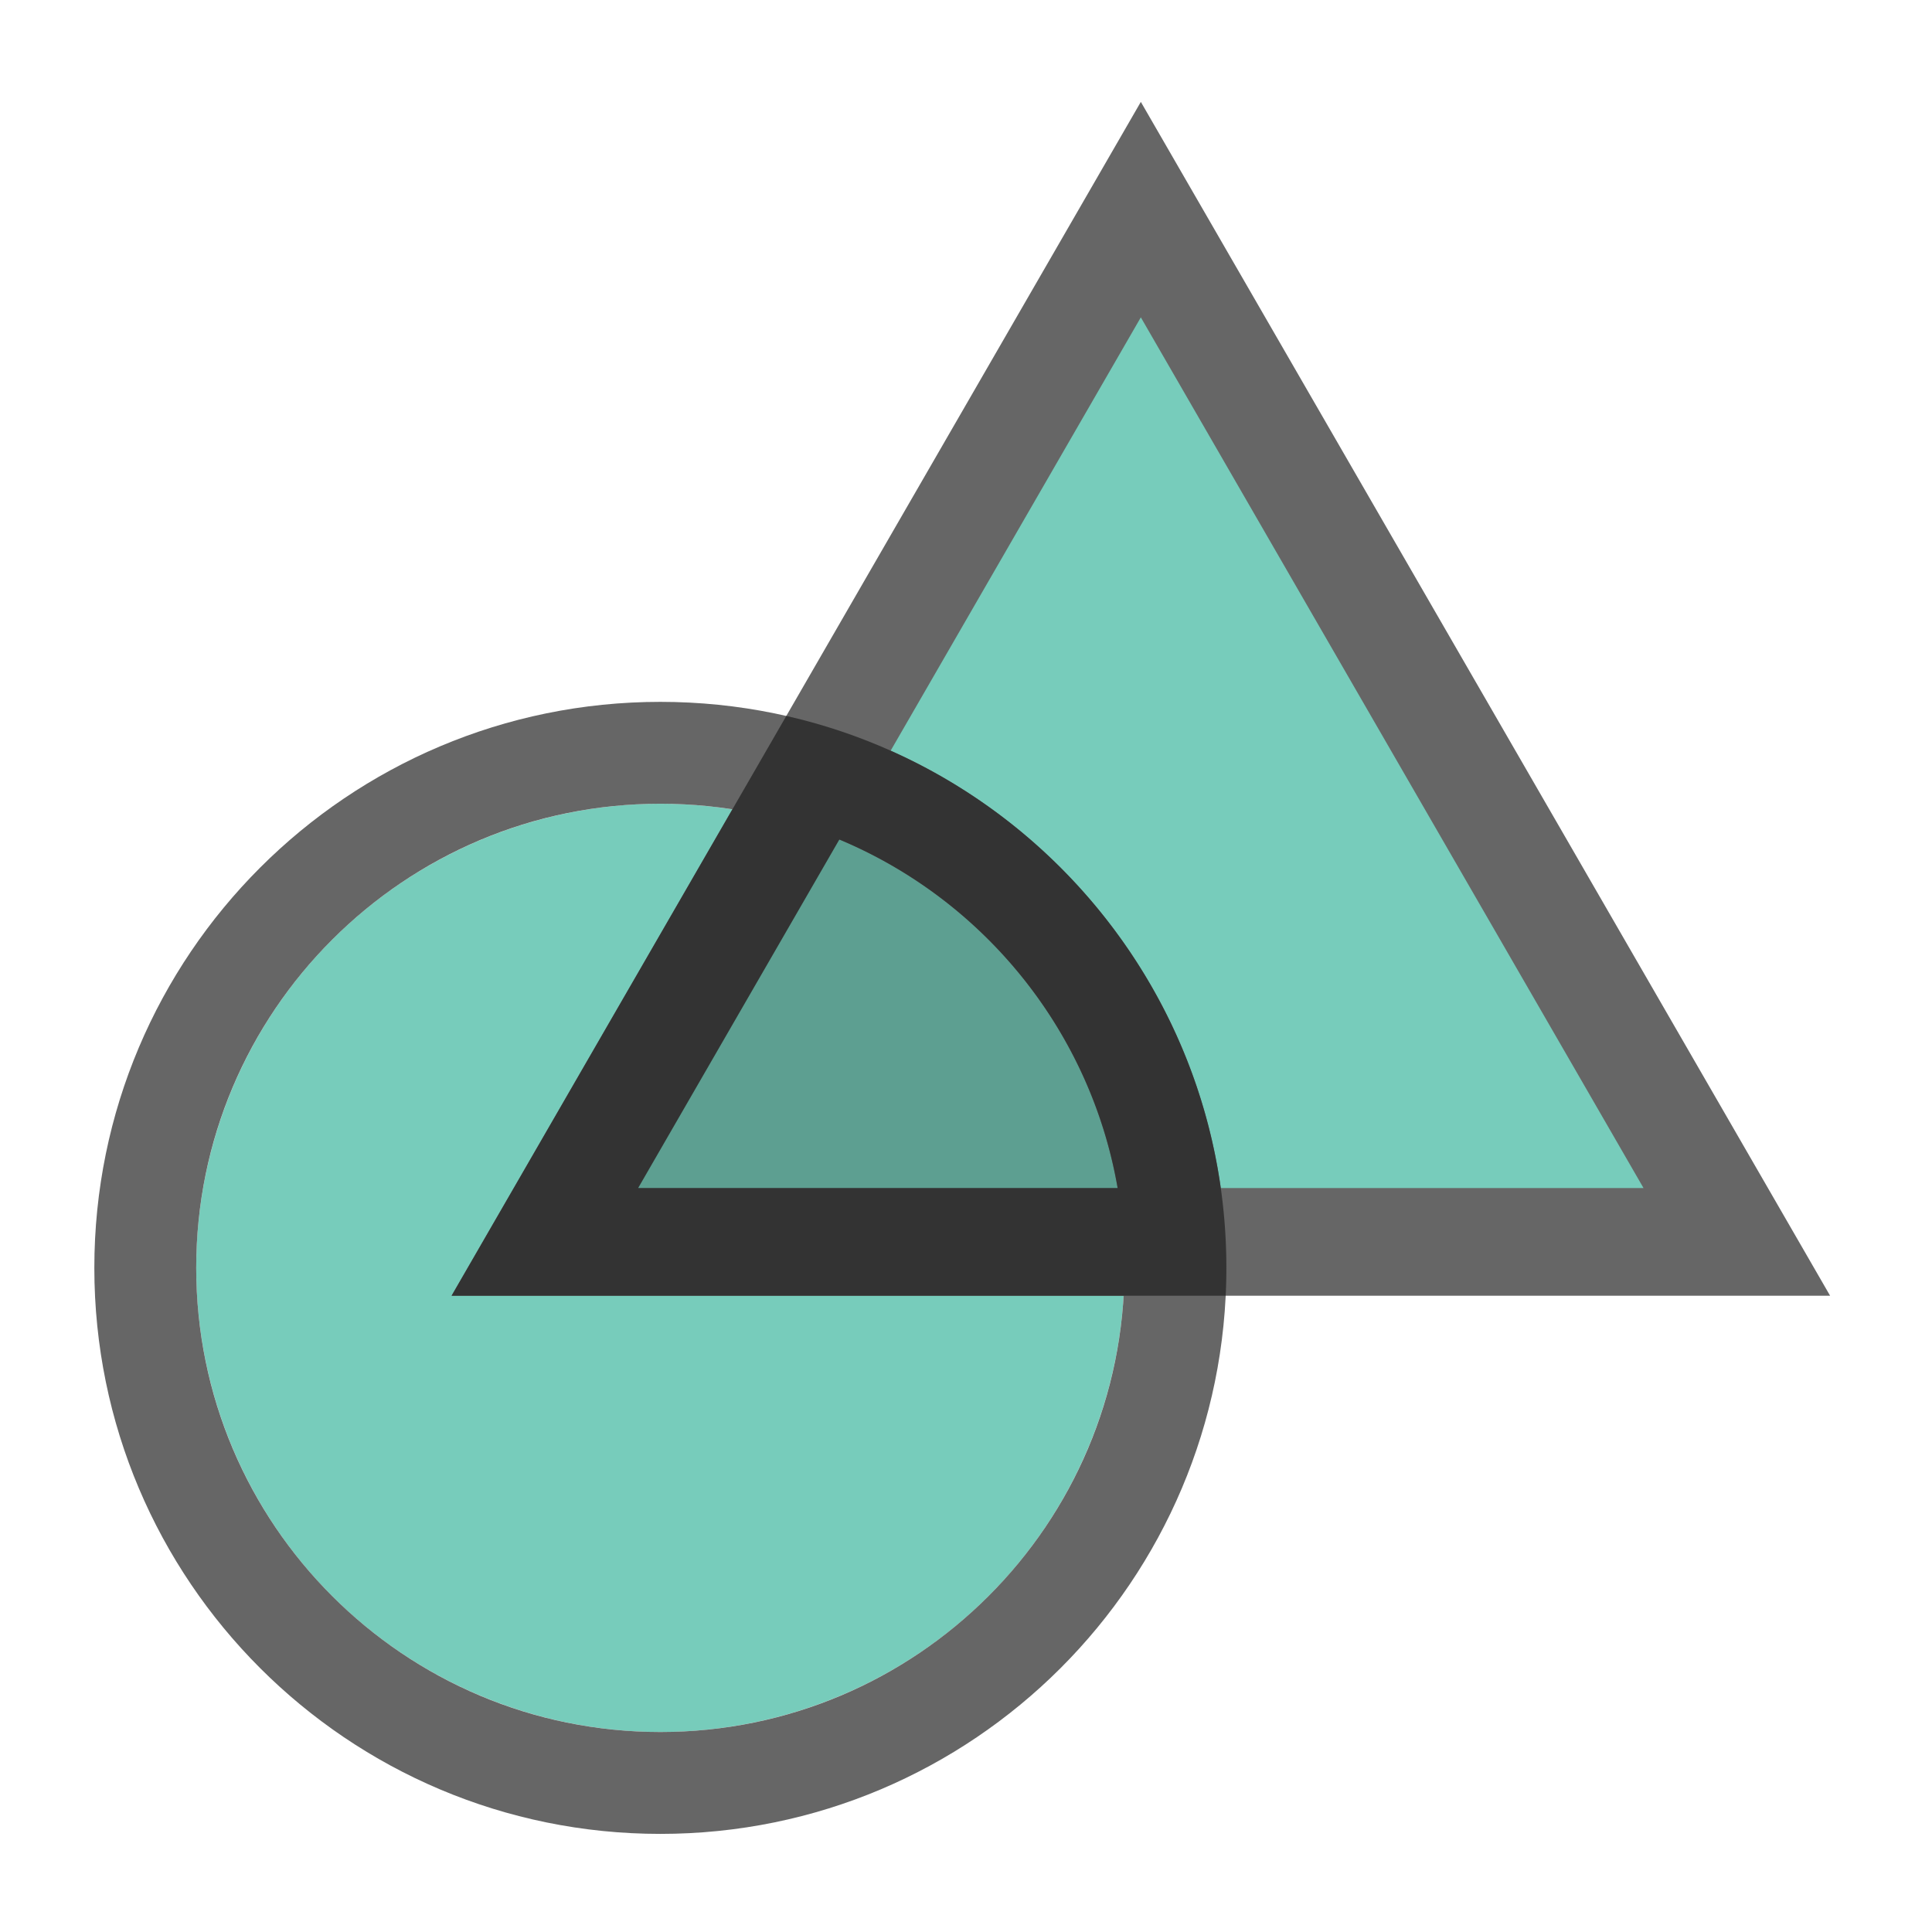 <svg xmlns="http://www.w3.org/2000/svg" viewBox="0 0 512 512" width="512" height="512"><circle cx="175" cy="336" r="123" fill="#7cb"/><path fill="#666" d="M119.667 343.388L302.333 27 485 343.388"/><path fill="#7cb" d="M169.117 314.838L302.333 84.1 435.55 314.84"/><path fill=" #5d9f91" d="M148.944 327l73.39-124.494C279.764 229.49 311.28 269.72 309.436 327H148.944z"/><path fill="#666" d="M175 486c-82.843 0-150-67.157-150-150s67.157-150 150-150 150 67.157 150 150-67.157 150-150 150zm123-150c0-67.93-55.07-123-123-123S52 268.07 52 336s55.07 123 123 123 123-55.07 123-123z"/><path fill="#333" d="M324.82 343.388H119.668l88.715-153.66a148.745 148.745 0 0 1 27.647 9.208c46.263 20.63 80.16 63.997 87.49 115.9a151.506 151.506 0 0 1 1.3 28.552zM222.44 222.48l-53.323 92.358h127.07c-7.254-41.825-35.63-76.406-73.742-92.354"/></svg>